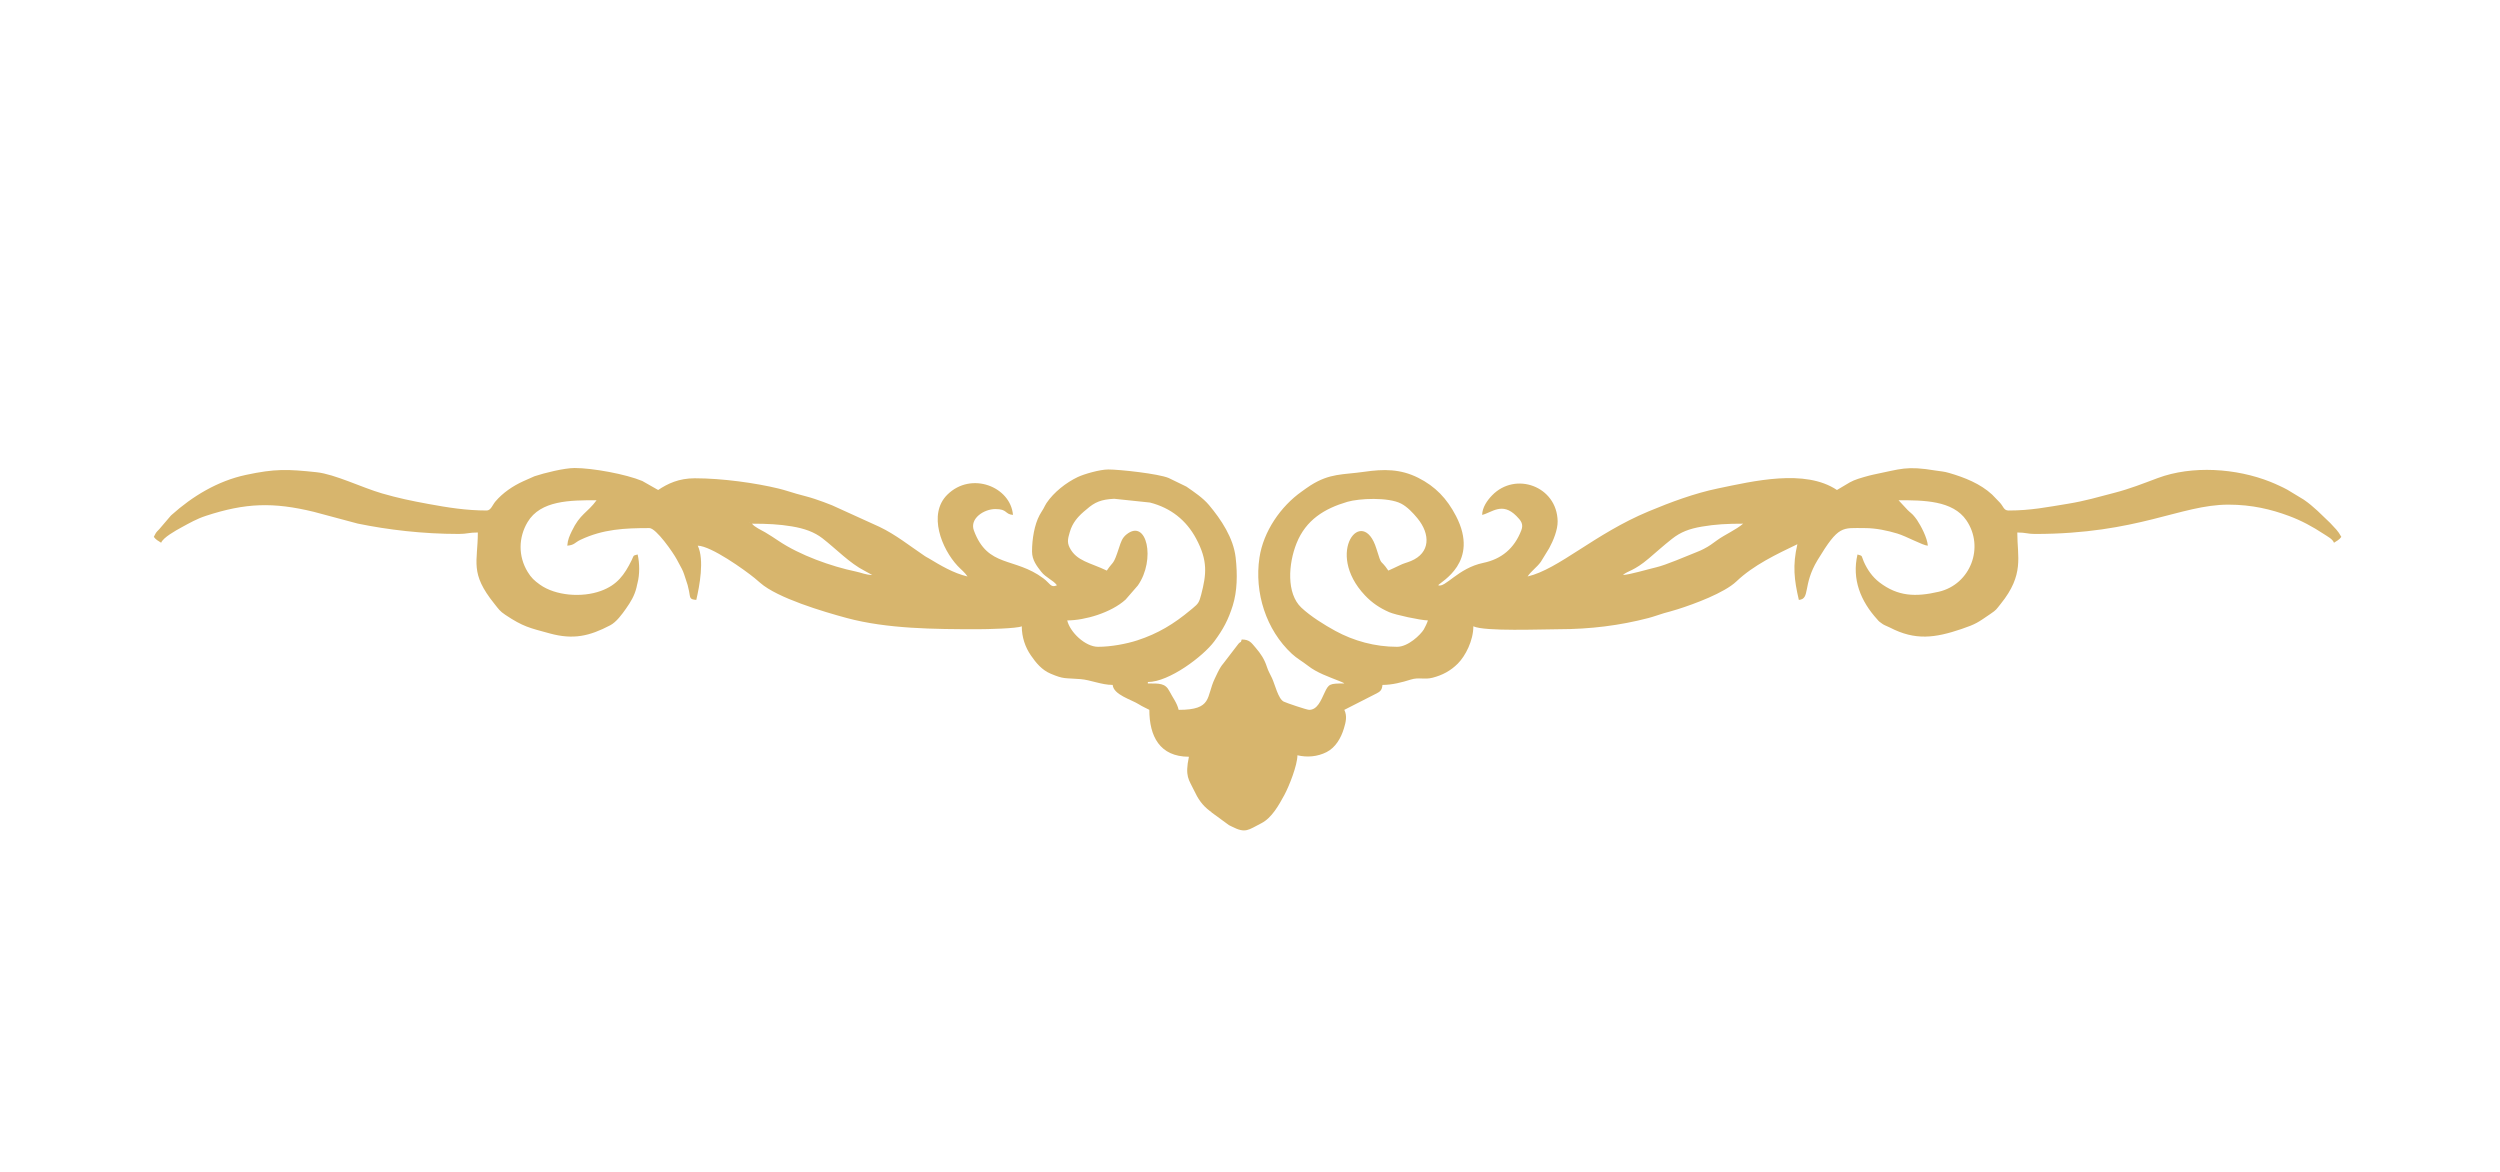 <svg xmlns="http://www.w3.org/2000/svg" width="320mm" height="150mm" viewBox="0 0 32000 15000" shape-rendering="geometricPrecision" text-rendering="geometricPrecision" image-rendering="optimizeQuality" fill-rule="evenodd" clip-rule="evenodd"><path d="M18277.16 7941.39c-7.01 26.31-38.37 92.81-52.8 116.12-41.36 67.21-199.45 221.63-341.34 221.63-282.32 0-554.57-74.86-790.81-203.8-142.06-77.63-316.27-186.27-434.56-297.26-193.8-181.86-166.55-561.81-62.03-823.53 120.18-300.68 358.24-445.28 650.91-531.32 148.55-43.67 522.67-62.27 687.4 22.6 79.21 40.78 153.25 119.88 207.86 186.21 170.97 207.28 166.38 445.4-81.27 548.68-58.03 24.19-92.05 28.37-149.07 57.32-55.86 28.37-89.93 40.96-140.96 65.51-109.23-162.97-77.27-34.55-152.25-279.38-173.79-567.4-670.57 42.79-146.6 596.76 90.4 95.52 187.21 160.91 310.45 215.05 76.74 33.85 397.55 103.29 495.07 105.41zm-4109.98-637.84c-211.87-101.7-388.6-120.83-476-294.62-37.25-73.92-18-125.47 1.94-197.63 34.43-124.12 112-198.1 144.84-230.94 30.61-30.66 38.2-32.6 70.39-61.03 106-93.81 189.09-126.58 353.12-134.83l457.93 48.09c267.19 68.21 465.05 226.93 590.35 460.34 153.54 285.78 132.3 459.7 65.62 717.77-26.19 101.16-37.96 116.17-107.46 174.03l-30.9 25.42c-207.93 173.49-413.21 300.38-682.28 387.3-134.77 43.62-331.69 81.69-500.07 81.69-163.61 0-359.12-187.5-394.08-337.75 223.94 0 561.45-98.05 746.84-266.42l157.02-180.74c231.23-330.28 115.58-864.02-146.13-652.68-54.97 44.32-70.75 97.17-94.17 168.61-77.21 235.83-68.44 161.32-156.96 293.39zm6605.91 56.26c64.21-55.79 139.78-48.56 332.05-212.1 103.81-88.23 187.15-163.91 295.03-249.19 111.93-88.51 221.46-130.41 385.89-158.31 171.68-29.13 321.51-37.08 525.91-37.08-90.1 78.34-231.41 138.18-332.69 211.52-62.39 45.26-98.99 74.69-170.32 111.11-32.26 16.48-43.61 22.07-90.64 40.73-138.77 55.14-394.84 166.31-518.19 194.91-107.88 25.02-345.7 96.59-427.04 98.41zM9625.64 6703.13c196.46 0 348.83 7.65 509.79 34.48 162.55 27.08 288.32 72.52 391.72 152.5 174.56 135.18 350.23 320.39 540.33 416.67l97.11 53.03c-86.52-1.94-133.54-28.31-208.64-43.9-316.92-65.74-718.47-209.93-988.54-391.55-62.04-41.67-108.88-72.22-171.68-109.76-50.14-29.95-137.42-66.98-170.09-111.47zm-37.48-18.77l5.53 5.59c-.35-.36-7.42-3.71-5.53-5.59zm-3359.3-150.08c-259.25 0-493.07-37.13-742.61-83.04-228.41-42.02-389.66-75.8-596.35-135.54-254.31-73.62-605.12-246.47-836.12-271.07-375.42-39.9-533.55-45.85-907.57 34.42-360.23 77.34-682.1 272.08-950.7 512.96-2.88 2.53-6.88 6.42-9.59 9.13l-147.02 172.03c-49.55 51.25-37.72 37.72-70.09 98.81 29.08 39.61 53.15 47.84 93.93 75.04 23.9-66.15 190.09-158.26 256.01-194.22 105.99-57.67 198.21-111.29 318.51-150.66 503.89-164.78 858.07-177.44 1378.97-50.91l562.51 150.54c386.13 79.4 832 132.72 1293.64 132.72 107 0 129.71-18.77 243.89-18.77 0 380.42-107.82 515.78 212.4 913.45 54.44 67.62 66.68 92.22 140.25 141.18 229.34 152.61 306.91 166.09 569.1 237.77 300.14 82.1 507.25 34.73 773.03-104.7 79.21-41.61 151.37-141.42 200.86-211.93 59.15-84.27 109.35-164.55 135.36-271.95 8.47-35.26 3.47-21.43 12.42-54.8 29.08-108.58 28.48-254.59 2.18-367.59-68.1 18.19-44.61 8.76-76.63 73.51-92.99 187.85-185.39 317.45-394.72 393.37-246.3 89.34-583 59.56-778.68-80.22-74.04-52.91-112.05-88.93-156.96-162.08-125.24-203.92-117.53-445.05-1.88-638.79 166.31-278.78 543.79-279.96 883.43-279.96-119.88 163.44-212.22 173.73-317.45 395.61-28.36 59.68-51.31 106.23-57.91 185.98 93.58-7.77 95.52-40.32 168.91-75.04 289.97-137.19 564.75-150.08 882.02-150.08 86.87 0 305.74 315.86 350.47 400.14 24.95 47.26 43.37 79.57 65.56 122.07 22.31 42.78 36.66 93.98 50.9 136.64 20.61 61.5 26.9 77.46 40.56 147.08 17.48 88.75 3.58 105.94 93.04 113.35 40.67-174.38 105.59-513.31 18.78-694.16 171.85 3.82 599.77 310.33 728.88 415.73l70.92 60.44c221.29 194.21 805.1 368.18 1107.78 449.81 516.38 139.19 1124.09 143.43 1676.83 143.43 113.88 0 502.6-8.54 563.05-37.5 0 139.49 44.19 267.85 115.94 371.9 65.5 95.04 139.24 186.38 253.18 234.64 171.79 72.74 176.08 53.32 380.83 69.38 132.3 10.36 269.02 74.51 413.56 74.51 10.54 126.42 240.3 187.92 334.11 247.66 46.72 29.78 88.63 46.72 135.07 71.32 0 336.88 132.24 600.36 506.71 600.36-54.08 255.48.66 293.21 62.68 425.15 53.97 114.71 105.7 194.04 206.98 270.66 46.27 34.96-19.77-24.01 21.43 17.78l221.69 162.13c3.89 1.89 8.72 4.24 12.6 6.13l25.19 12.42c176.97 90.98 208.28 41.84 376.01-42.97 134.06-67.68 225.41-233.76 294.97-361.82 61.86-114 167.2-382.9 167.2-508.26 125.83 29.31 256.25 18.19 372.42-40.36 115.23-58.03 185.39-180.15 222.52-302.86 24.48-80.81 43.9-158.55 5.53-238.36l397.85-202.74c54.32-27.84 83.86-41.14 90.16-116.24 124.17 0 251.89-33.43 364.06-68.97 100.64-31.84 172.38 4.12 277.49-23.25 124.94-32.54 229.7-87.04 323.45-181.2 96.58-96.82 198.45-293.44 198.45-477.01 143.31 68.69 882.38 37.5 1088.48 37.5 409.49 0 788.62-48.44 1151.75-143.14 66.56-17.36 137.89-43.9 198.68-62.09 47.91-14.29 28.67-6.82 76.75-21.07 22.06-6.58 67.68-19.47 99.63-29.48 212.52-66.92 597.89-209.86 751.38-355.94 219.57-208.86 512.78-347.88 780.85-476.47-63.32 271.78-40.9 457.11 18.77 712.94 149.97-12.47 44.38-188.21 240.01-510.55 272.95-450.04 310.68-408.73 604.47-408.73 142.72 0 288.2 31.19 416.5 69.92 116.18 35.01 328.34 153.84 390.43 155.2-8.77-104.88-88.69-253.25-139.31-329.75-11.41-17.25-39.19-51.74-49.78-62.81-2.65-2.76-6.6-6.64-9.36-9.35l-19.65-17.9c-19.96-18.18-19.02-14.88-39.67-35.42l-117.53-126.36c316.86 0 694.23.95 868.72 257.19 234.05 343.58 52.79 819.52-354.06 914.04-297.73 69.21-523.67 59.97-759.14-120.12-90.69-69.45-156.31-164.2-201.39-267.66-32.07-73.62-7.12-69.92-79.57-89.28-74.03 317.74 40.13 598 255.01 833.18 24.48 26.83 5.59 8.88 27.66 28.65 2.83 2.48 36.72 27.55 43.55 31.49 36.96 21.36 54.74 24.19 89.22 42.14 325.63 169.08 578.05 132.77 914.57 18.96 188.74-63.86 211.1-83.93 370.24-192.64 81.86-55.84 72.27-54.32 133.07-129.64 304.44-377.36 212.17-599.19 212.17-913.57 109.64 0 131.17 18.77 225.22 18.77 1321.12 0 1863.68-375.24 2477.23-375.24 302.55 0 548.97 60.79 774.85 144.65 158.37 58.86 303.97 137.36 444.93 230.53 50.25 33.2 114.16 64.97 131.35 112.59 40.67-27.2 64.8-35.43 93.93-75.04-41.78-78.86-79.45-109.29-141.65-177.39l-162.79-156.19c-65.39-58.2-99.88-90.28-176.03-143.01l-210.4-127.3c-31.07-17.66-66.8-34.25-100.28-49.9-38.85-18.19-72.69-33.38-117.6-51.26-434.8-173.33-1000.19-212.11-1440-48.26-193.44 72.09-351.29 136.01-560.27 190.33-202.81 52.61-374.13 103.99-592.59 139.24-260.78 42.13-471.83 86.04-758.49 86.04-60.27 0-65.97-52.78-107.88-98.51l-101.28-105.11c-152.14-140.26-352.06-219.17-548.98-276.67-74.57-21.78-94.23-18.19-174.98-31.43-378.76-62.15-435.91-21.18-798.68 52.67-42.79 8.71-190.09 48.55-248.36 74.16-31.07 13.71-21.06 11-50.49 24.54l-164.97 97.69c-410.14-274.54-1076.52-112.17-1521.75-20.3-302.09 62.32-606.18 176.03-888.43 293.67-693.23 288.79-1150.28 740.55-1549.66 833.59 48.09-71.74 117.24-114.82 169.32-187.27l107-174.38c53.49-97.63 110.34-236.94 108.4-345.81-8.17-447.81-541.2-640.44-840.3-329.64-62.84 65.21-124.05 153.61-126.11 249.06 123.3-28.71 255.71-169.84 437.51 12.89 59.44 59.8 95.1 103.53 63.38 185.51-89.69 231.52-252.71 367-487.18 415.79-321.45 66.85-486.65 323.57-576.76 286.37 33.2-45.31 534.32-295.43 228.94-885.49-115.7-223.58-264.54-379.95-485.18-490.53-229-114.82-442.16-112-689.93-76.39-276.96 39.78-437.8 16-688.46 174.67-34.37 21.72-77.22 53.61-110.58 77.16-269.78 189.68-492.24 511.89-542.21 847.53-66.74 447.58 84.46 923.81 415.14 1230.43 65.8 61.03 135.89 97.94 204.58 152.02 115.64 91.28 264.89 141.25 403.49 196.98 5.48 2.24 21.6 8.59 26.66 10.88 36.55 16.84 15.48 5.24 36.43 19.78-190.39 0-199.27 4.36-254.13 121.18-46.13 98.11-91.51 216.57-196.21 216.57-29.54 0-292.73-88.86-325.86-105.81-70.57-36.08-111.77-220.05-149.55-300.8-27.01-57.79-46.55-86.56-64.5-141.77-33.61-102.81-78.1-168.56-145.84-248.19-56.43-66.14-79.92-103.99-177.56-103.99-25.42 70.39 10.18 2.36-40.37 53.38l-203.69 265.43c-12.71 17.65 2.12-7.77-23.89 32.48-27.9 43.32-52.32 98.82-76.28 148.72-113.4 235.12-24.07 400.55-462.69 400.55-21.07-90.51-75.93-156.66-117.83-238.7-53.73-105.05-129.47-99.05-276.25-99.05v-18.71c272.67 0 708.41-329.23 849.83-519.91 114.76-154.6 179.98-277.55 236.53-457.82 57.61-183.5 61.97-398.66 37.43-614.94-28.55-252.6-186.57-487.83-340.99-672.1-77.51-92.4-189.39-166.44-289.32-236.18l-227.23-110.46c-127.06-54.32-626.43-109.06-772.98-109.06-108.57 0-311.44 59.09-390.89 96.99-149.07 71.1-304.98 193.1-399.37 332.46-16.84 24.78-22.19 42.14-39.96 72.68-21.01 36.2-32.26 50.79-49.15 82.16-64.8 120.89-96.52 302.68-96.52 466.35 0 110.99 64.39 189.15 117.36 257.95 58.09 75.57 153.25 107.53 201.63 173.55-79.93 37.03-85.93-22.88-173.91-88.68-370.77-276.96-711.82-130.47-889.68-613.42-55.91-151.79 128.01-273.49 275.49-273.49 158.31 0 117.3 66.09 225.17 75.03-30.08-360.88-534.5-561.8-840.59-258.77-252.01 249.53-70.57 695.23 131.77 911.1 47.55 50.61 89.69 80.04 127.01 135.71-182.27-42.49-348.48-143.48-498.25-233.58-30.25-18.18-18.89-8.12-47.67-27.42-190.92-128.19-373.3-275.38-582.23-374.78l-606.24-275.67c-81.28-32.43-143.08-55.03-219.58-80.63-83.46-27.95-141.95-40.14-233.94-66.32-85.98-24.42-146.07-46.62-232.7-67.56-288.91-69.92-717.18-131.07-1069.94-131.07-203.99 0-346.83 68.15-469.18 150.07l-203.45-115.58c-210.11-87.45-636.08-165.85-866.31-165.85-129.88 0-385.13 62.5-513.61 105.64l-142.95 63.5c-133.18 60.45-262.78 148.13-358.23 260.95-35.2 41.67-56.74 114-111.23 114z" fill="#d7b56d"/></svg>